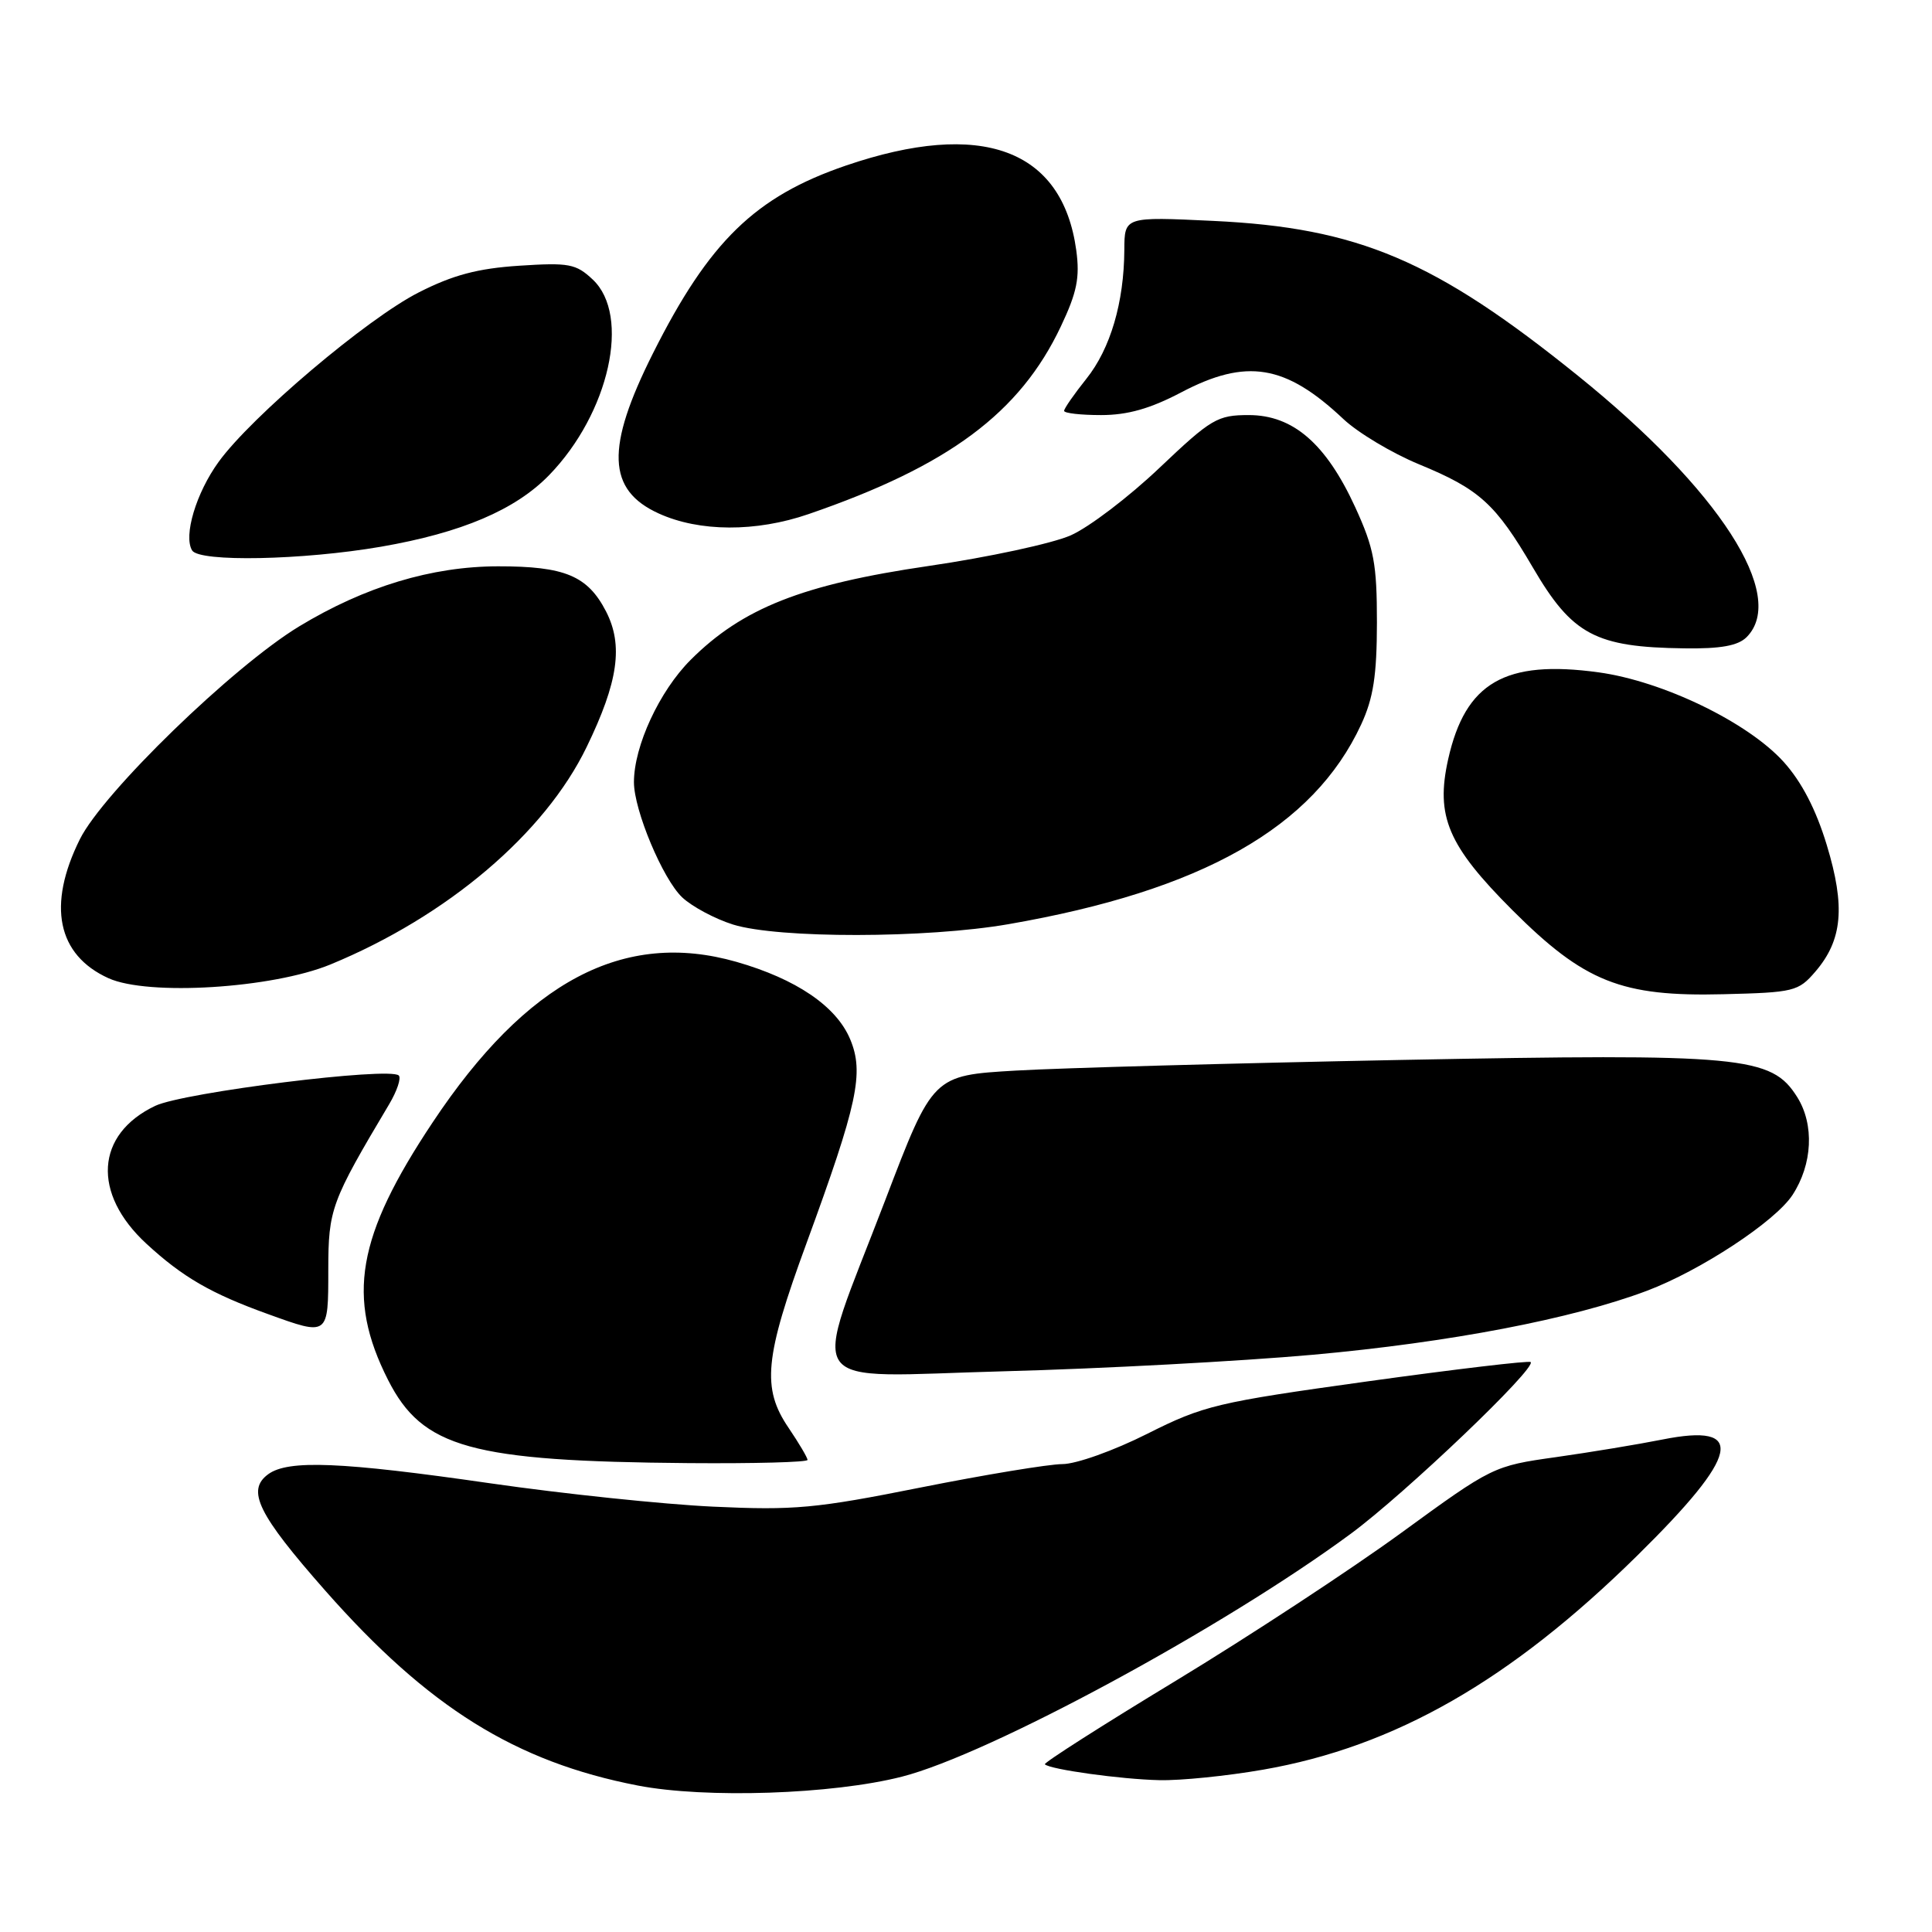 <?xml version="1.0" encoding="UTF-8" standalone="no"?>
<!DOCTYPE svg PUBLIC "-//W3C//DTD SVG 1.1//EN" "http://www.w3.org/Graphics/SVG/1.1/DTD/svg11.dtd" >
<svg xmlns="http://www.w3.org/2000/svg" xmlns:xlink="http://www.w3.org/1999/xlink" version="1.1" viewBox="0 0 256 256">
 <g >
 <path fill="currentColor"
d=" M 119.50 235.42 C 131.06 232.48 162.22 215.61 179.00 203.22 C 186.23 197.88 203.62 181.28 202.82 180.48 C 202.60 180.27 192.88 181.42 181.20 183.04 C 161.21 185.82 159.51 186.22 152.01 189.99 C 147.58 192.22 142.59 194.00 140.77 194.00 C 138.97 194.01 130.53 195.40 122.00 197.10 C 108.10 199.88 105.26 200.14 94.50 199.64 C 87.90 199.33 74.62 197.94 65.00 196.55 C 45.18 193.69 38.19 193.41 35.54 195.34 C 32.62 197.48 34.17 200.63 43.11 210.78 C 56.74 226.24 68.30 233.45 84.50 236.59 C 93.47 238.33 110.30 237.77 119.50 235.42 Z  M 167.37 234.49 C 184.82 231.45 200.14 222.68 216.95 206.12 C 230.57 192.71 231.47 188.51 220.25 190.75 C 217.09 191.38 210.75 192.43 206.16 193.08 C 197.90 194.24 197.72 194.33 185.66 203.12 C 178.97 207.99 165.53 216.81 155.80 222.71 C 146.06 228.61 138.26 233.59 138.45 233.78 C 139.13 234.46 148.55 235.77 153.62 235.88 C 156.43 235.95 162.62 235.32 167.37 234.49 Z  M 107.00 193.45 C 107.00 193.14 105.87 191.24 104.50 189.21 C 100.91 183.94 101.30 179.90 106.86 164.75 C 113.65 146.21 114.52 142.17 112.65 137.70 C 110.82 133.33 105.50 129.72 97.58 127.45 C 82.66 123.19 69.79 129.98 57.33 148.72 C 47.26 163.84 45.87 171.89 51.42 182.85 C 55.99 191.86 62.38 193.63 91.25 193.87 C 99.91 193.94 107.00 193.75 107.00 193.45 Z  M 174.00 179.51 C 192.12 177.87 208.31 174.77 218.24 171.03 C 225.34 168.35 235.21 161.86 237.51 158.35 C 240.17 154.28 240.43 149.02 238.14 145.37 C 234.72 139.93 230.99 139.58 185.51 140.45 C 163.50 140.88 140.58 141.51 134.56 141.86 C 123.61 142.50 123.61 142.50 117.31 159.00 C 107.41 184.91 105.68 182.42 133.11 181.70 C 145.97 181.36 164.38 180.37 174.00 179.51 Z  M 43.50 168.25 C 43.51 160.21 43.86 159.26 51.57 146.31 C 52.61 144.56 53.18 142.85 52.84 142.51 C 51.67 141.33 24.34 144.74 20.57 146.53 C 12.66 150.29 12.16 158.13 19.41 164.81 C 24.21 169.23 27.95 171.40 35.50 174.12 C 43.54 177.03 43.50 177.06 43.50 168.25 Z  M 240.54 128.75 C 244.14 124.56 244.54 120.14 242.06 111.98 C 240.63 107.26 238.73 103.60 236.34 100.95 C 231.59 95.70 220.36 90.27 211.83 89.09 C 199.43 87.39 194.17 90.43 191.89 100.60 C 190.20 108.17 191.85 112.04 200.40 120.60 C 209.93 130.12 214.84 132.08 228.34 131.74 C 237.70 131.51 238.29 131.37 240.54 128.75 Z  M 43.78 127.80 C 59.26 121.42 72.19 110.45 77.74 98.97 C 81.92 90.35 82.61 85.50 80.30 81.01 C 77.86 76.29 74.84 75.03 66.00 75.04 C 57.21 75.05 48.34 77.73 39.64 83.00 C 30.86 88.33 13.68 105.00 10.59 111.19 C 6.23 119.95 7.58 126.54 14.38 129.62 C 19.62 131.99 36.06 130.97 43.78 127.80 Z  M 133.62 122.46 C 159.28 118.01 174.04 109.65 180.36 96.00 C 181.98 92.50 182.44 89.50 182.45 82.50 C 182.45 74.70 182.07 72.66 179.58 67.22 C 175.71 58.79 171.34 55.00 165.47 55.00 C 161.31 55.00 160.50 55.48 153.64 61.99 C 149.59 65.84 144.30 69.87 141.87 70.94 C 139.45 72.01 130.96 73.84 123.01 75.00 C 106.33 77.44 98.37 80.58 91.51 87.44 C 87.38 91.57 84.00 98.86 84.00 103.64 C 84.00 107.36 87.83 116.49 90.40 118.91 C 91.71 120.14 94.75 121.76 97.14 122.51 C 103.13 124.37 122.73 124.35 133.62 122.46 Z  M 231.43 84.43 C 236.89 78.96 227.82 64.89 209.09 49.79 C 190.11 34.48 179.99 30.18 160.75 29.27 C 149.00 28.71 149.00 28.71 148.98 33.10 C 148.94 40.08 147.14 46.20 143.95 50.19 C 142.33 52.22 141.00 54.13 141.00 54.44 C 141.00 54.75 143.20 55.00 145.90 55.00 C 149.41 55.00 152.41 54.15 156.50 52.00 C 165.16 47.44 170.33 48.29 178.00 55.52 C 179.93 57.34 184.43 60.03 188.00 61.51 C 196.06 64.83 198.16 66.74 203.13 75.23 C 208.33 84.12 211.41 85.76 223.18 85.91 C 228.01 85.98 230.29 85.56 231.43 84.43 Z  M 50.50 72.44 C 61.17 70.59 68.29 67.56 72.76 62.96 C 80.73 54.75 83.62 41.81 78.54 37.04 C 76.32 34.95 75.39 34.78 68.79 35.21 C 63.30 35.57 60.02 36.44 55.50 38.74 C 48.66 42.20 33.32 55.19 28.97 61.20 C 25.98 65.32 24.28 71.02 25.46 72.94 C 26.43 74.50 40.12 74.23 50.50 72.44 Z  M 107.14 68.12 C 125.71 61.74 135.15 54.71 140.57 43.25 C 142.71 38.73 143.10 36.78 142.61 33.16 C 140.77 19.74 130.06 15.80 112.08 21.94 C 100.07 26.05 93.97 31.98 86.52 46.82 C 80.23 59.35 80.44 64.93 87.29 68.04 C 92.67 70.49 100.18 70.52 107.14 68.12 Z "/>
</g>
</svg>